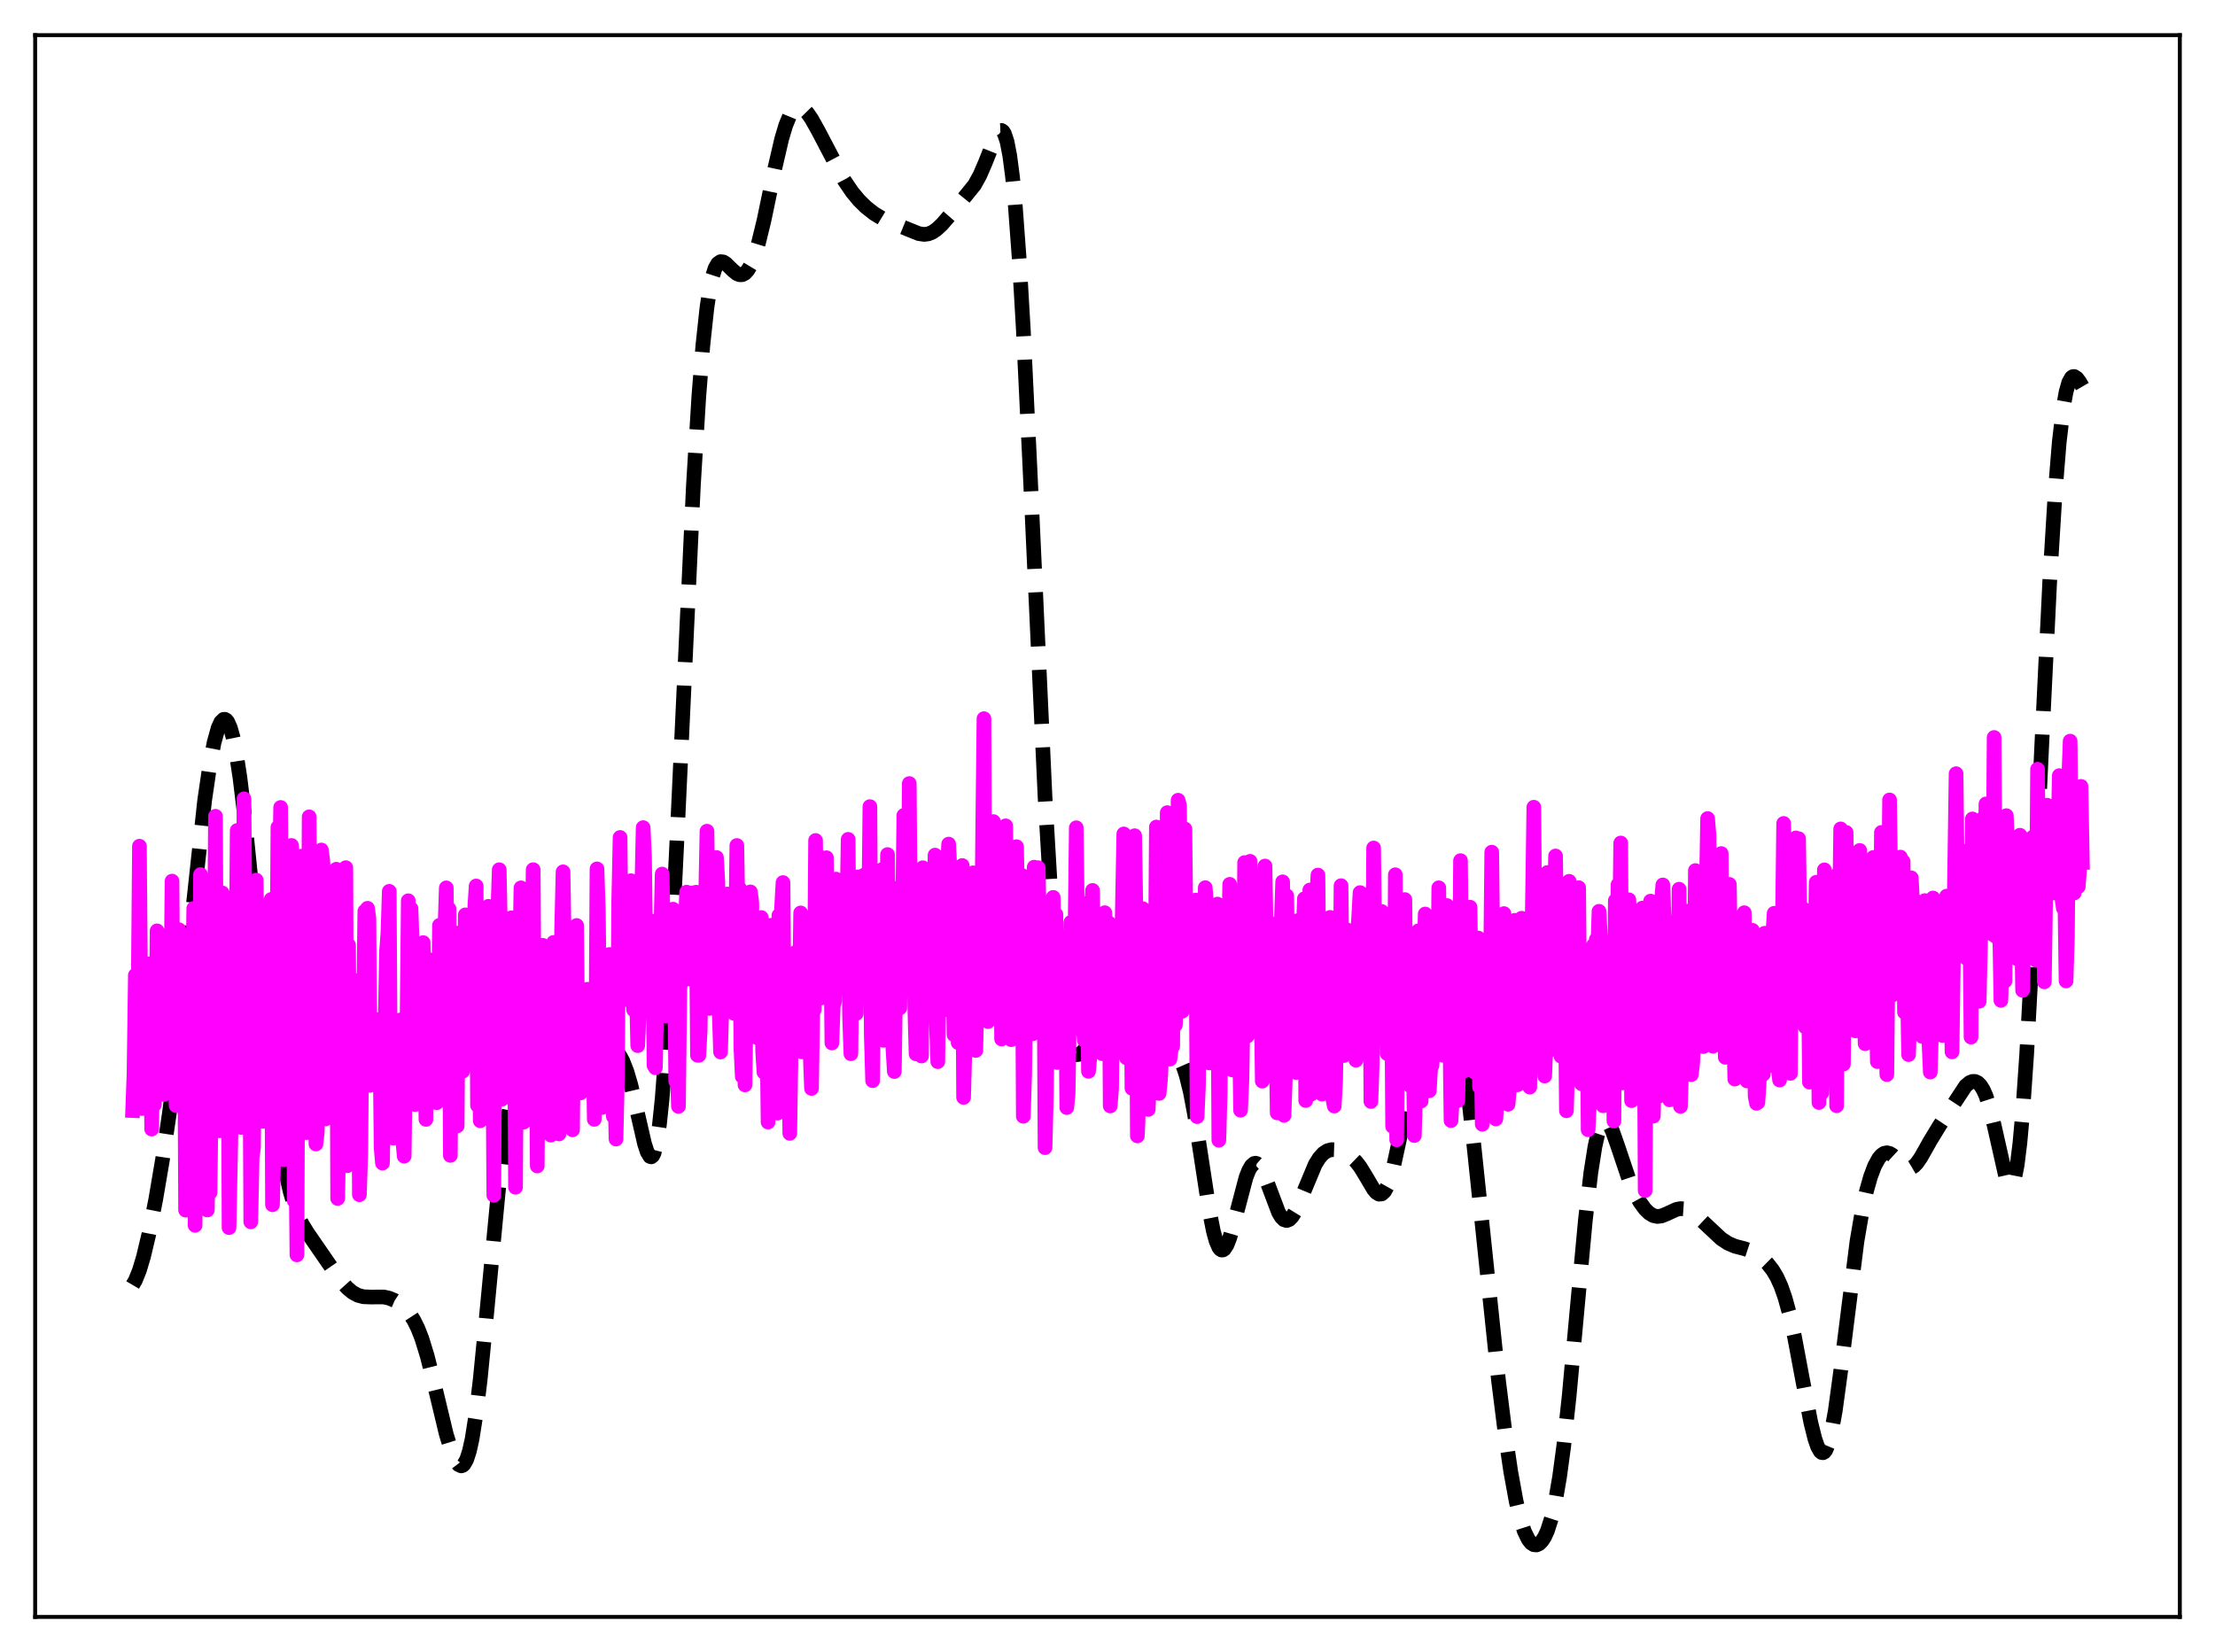 <?xml version="1.0" encoding="utf-8" standalone="no"?>
<!DOCTYPE svg PUBLIC "-//W3C//DTD SVG 1.1//EN"
  "http://www.w3.org/Graphics/SVG/1.1/DTD/svg11.dtd">
<svg xmlns:xlink="http://www.w3.org/1999/xlink" width="453.6pt" height="338.4pt" viewBox="0 0 453.6 338.4" xmlns="http://www.w3.org/2000/svg" version="1.1">
 <defs>
  <style type="text/css">*{stroke-linejoin: round; stroke-linecap: butt}</style>
 </defs>
 <g id="figure_1">
  <g id="patch_1">
   <path d="M 0 338.4 
L 453.6 338.4 
L 453.6 0 
L 0 0 
z
" style="fill: #ffffff"/>
  </g>
  <g id="axes_1">
   <g id="patch_2">
    <path d="M 7.2 331.2 
L 446.4 331.2 
L 446.4 7.2 
L 7.2 7.2 
z
" style="fill: #ffffff"/>
   </g>
   <g id="matplotlib.axis_1"/>
   <g id="matplotlib.axis_2"/>
   <g id="line2d_1">
    <path d="M 27.164 263.209 
L 27.72 262.267 
L 28.554 260.195 
L 29.388 257.399 
L 30.5 252.73 
L 31.89 245.688 
L 33.281 237.507 
L 34.671 228.146 
L 36.061 217.393 
L 37.729 202.56 
L 41.9 164.01 
L 43.012 156.41 
L 43.846 152.082 
L 44.68 149.085 
L 45.237 147.881 
L 45.793 147.347 
L 46.071 147.339 
L 46.349 147.509 
L 46.627 147.858 
L 47.183 149.106 
L 47.739 151.093 
L 48.295 153.815 
L 49.129 159.226 
L 49.963 166.073 
L 51.354 179.834 
L 54.69 214.312 
L 56.08 225.707 
L 57.193 233.171 
L 58.305 239.266 
L 59.417 244.075 
L 60.251 246.889 
L 61.085 249.099 
L 61.919 250.819 
L 63.031 252.603 
L 68.314 260.267 
L 69.983 262.562 
L 71.095 263.798 
L 72.207 264.728 
L 73.319 265.326 
L 74.431 265.616 
L 75.822 265.672 
L 78.602 265.667 
L 79.714 265.914 
L 80.826 266.387 
L 81.939 267.105 
L 83.051 268.105 
L 83.885 269.098 
L 84.719 270.38 
L 85.553 272.045 
L 86.387 274.174 
L 87.499 277.793 
L 88.89 283.356 
L 91.392 293.779 
L 92.504 297.372 
L 93.338 299.254 
L 93.894 300.004 
L 94.451 300.263 
L 94.729 300.183 
L 95.007 299.949 
L 95.563 298.974 
L 96.119 297.264 
L 96.675 294.761 
L 97.509 289.488 
L 98.343 282.518 
L 99.455 271.249 
L 102.236 242.01 
L 103.348 233.076 
L 104.182 227.899 
L 105.016 223.988 
L 105.85 221.248 
L 106.406 220.026 
L 106.963 219.265 
L 107.519 218.944 
L 108.075 219.039 
L 108.631 219.515 
L 109.187 220.318 
L 110.021 221.968 
L 111.967 226.102 
L 112.523 226.901 
L 113.08 227.402 
L 113.636 227.585 
L 114.192 227.463 
L 114.748 227.076 
L 115.582 226.129 
L 117.25 223.652 
L 119.475 220.47 
L 122.255 216.946 
L 123.367 215.802 
L 124.201 215.204 
L 124.757 214.989 
L 125.314 214.961 
L 125.87 215.153 
L 126.426 215.596 
L 126.982 216.315 
L 127.538 217.334 
L 128.372 219.46 
L 129.206 222.297 
L 130.318 226.998 
L 131.987 234.264 
L 132.543 235.967 
L 133.099 236.883 
L 133.377 236.961 
L 133.655 236.744 
L 133.933 236.2 
L 134.489 234.043 
L 135.045 230.339 
L 135.601 225.024 
L 136.435 214.089 
L 137.269 199.981 
L 138.66 171.403 
L 141.996 99.47 
L 143.108 81.192 
L 143.943 70.664 
L 144.777 62.95 
L 145.333 59.278 
L 145.889 56.657 
L 146.445 54.941 
L 147.001 53.972 
L 147.557 53.593 
L 148.113 53.651 
L 148.669 54.003 
L 150.06 55.373 
L 150.894 56.047 
L 151.45 56.276 
L 152.006 56.265 
L 152.562 55.974 
L 153.118 55.374 
L 153.674 54.447 
L 154.508 52.437 
L 155.342 49.716 
L 156.455 45.149 
L 158.679 34.484 
L 160.069 28.486 
L 160.903 25.685 
L 161.737 23.649 
L 162.294 22.738 
L 162.85 22.174 
L 163.406 21.935 
L 163.962 21.987 
L 164.518 22.293 
L 165.352 23.141 
L 166.186 24.342 
L 167.576 26.829 
L 172.859 36.906 
L 174.528 39.36 
L 175.918 41.03 
L 177.308 42.401 
L 178.976 43.721 
L 180.645 44.73 
L 182.313 45.472 
L 186.205 47.069 
L 188.152 47.854 
L 189.264 48.016 
L 190.098 47.906 
L 190.932 47.568 
L 191.766 47.008 
L 192.879 45.975 
L 194.825 43.731 
L 199.552 37.909 
L 200.664 35.904 
L 201.776 33.327 
L 204 27.736 
L 204.556 26.927 
L 204.834 26.736 
L 205.112 26.723 
L 205.391 26.916 
L 205.669 27.341 
L 206.225 28.993 
L 206.781 31.865 
L 207.337 36.106 
L 207.893 41.807 
L 208.727 53.123 
L 209.561 67.514 
L 210.951 96.58 
L 214.01 163.283 
L 215.122 182.218 
L 215.956 193.485 
L 216.79 202.179 
L 217.625 208.449 
L 218.181 211.419 
L 218.737 213.545 
L 219.293 214.946 
L 219.849 215.742 
L 220.405 216.049 
L 220.961 215.972 
L 221.517 215.605 
L 222.351 214.675 
L 223.463 213.013 
L 226.522 208.187 
L 227.356 207.268 
L 228.19 206.657 
L 229.024 206.379 
L 229.858 206.422 
L 230.693 206.748 
L 231.527 207.303 
L 232.639 208.306 
L 234.585 210.436 
L 236.81 212.803 
L 238.2 213.94 
L 240.702 215.741 
L 241.258 216.414 
L 241.814 217.343 
L 242.371 218.612 
L 242.927 220.288 
L 243.761 223.661 
L 244.595 228.067 
L 245.985 237.096 
L 247.653 248.024 
L 248.488 252.217 
L 249.044 254.225 
L 249.6 255.51 
L 249.878 255.872 
L 250.156 256.047 
L 250.434 256.039 
L 250.712 255.855 
L 251.268 254.999 
L 251.824 253.581 
L 252.658 250.687 
L 255.161 241.184 
L 255.717 239.761 
L 256.273 238.792 
L 256.829 238.316 
L 257.107 238.266 
L 257.385 238.34 
L 257.941 238.839 
L 258.497 239.756 
L 259.331 241.727 
L 261.834 248.364 
L 262.39 249.287 
L 262.946 249.845 
L 263.502 250.01 
L 264.058 249.785 
L 264.614 249.199 
L 265.17 248.299 
L 266.004 246.502 
L 269.341 238.5 
L 270.175 237.173 
L 271.009 236.251 
L 271.843 235.708 
L 272.677 235.486 
L 273.512 235.514 
L 274.624 235.82 
L 275.736 236.349 
L 276.848 237.117 
L 277.682 237.923 
L 278.516 238.988 
L 279.629 240.796 
L 281.297 243.624 
L 281.853 244.272 
L 282.409 244.611 
L 282.965 244.556 
L 283.521 244.046 
L 284.077 243.053 
L 284.633 241.579 
L 285.468 238.558 
L 286.58 233.416 
L 289.082 221.142 
L 290.194 217.035 
L 291.028 214.775 
L 291.863 213.089 
L 295.199 207.595 
L 296.033 206.507 
L 296.589 206.203 
L 296.867 206.235 
L 297.145 206.413 
L 297.701 207.266 
L 298.258 208.847 
L 298.814 211.192 
L 299.648 216.083 
L 300.482 222.385 
L 301.872 234.981 
L 306.877 282.798 
L 308.267 293.894 
L 309.379 301.451 
L 310.492 307.552 
L 311.326 311.065 
L 312.16 313.655 
L 312.994 315.365 
L 313.55 316.055 
L 314.106 316.412 
L 314.662 316.458 
L 315.218 316.203 
L 315.774 315.647 
L 316.331 314.773 
L 316.887 313.551 
L 317.721 310.969 
L 318.555 307.327 
L 319.389 302.454 
L 320.223 296.251 
L 321.335 286.007 
L 323.004 267.804 
L 324.672 249.83 
L 325.784 240.187 
L 326.618 234.883 
L 327.174 232.378 
L 327.73 230.704 
L 328.286 229.825 
L 328.564 229.663 
L 328.843 229.671 
L 329.121 229.835 
L 329.677 230.573 
L 330.233 231.752 
L 331.345 234.911 
L 333.569 241.535 
L 334.681 244.135 
L 335.794 246.173 
L 336.906 247.698 
L 337.74 248.502 
L 338.574 248.997 
L 339.408 249.177 
L 340.242 249.074 
L 341.355 248.625 
L 343.301 247.727 
L 344.135 247.564 
L 344.969 247.622 
L 345.803 247.912 
L 346.915 248.612 
L 348.306 249.834 
L 352.476 253.74 
L 353.867 254.657 
L 355.257 255.257 
L 357.203 255.764 
L 358.593 256.222 
L 359.706 256.819 
L 360.818 257.665 
L 361.93 258.767 
L 363.042 260.195 
L 363.876 261.6 
L 364.71 263.429 
L 365.544 265.809 
L 366.379 268.825 
L 367.491 273.821 
L 369.159 282.725 
L 370.827 291.375 
L 371.661 294.717 
L 372.218 296.321 
L 372.774 297.302 
L 373.052 297.529 
L 373.33 297.569 
L 373.608 297.414 
L 373.886 297.057 
L 374.442 295.732 
L 374.998 293.599 
L 375.832 289.006 
L 376.944 280.861 
L 380.281 254.262 
L 381.393 247.771 
L 382.227 243.977 
L 383.061 241.023 
L 383.895 238.816 
L 384.73 237.288 
L 385.286 236.628 
L 385.842 236.243 
L 386.398 236.123 
L 386.954 236.246 
L 387.51 236.575 
L 388.344 237.344 
L 389.734 238.738 
L 390.291 239.107 
L 390.847 239.271 
L 391.403 239.193 
L 391.959 238.863 
L 392.515 238.299 
L 393.349 237.106 
L 395.295 233.656 
L 397.242 230.462 
L 402.524 222.445 
L 403.359 221.744 
L 403.915 221.516 
L 404.471 221.516 
L 405.027 221.777 
L 405.583 222.332 
L 406.139 223.216 
L 406.695 224.464 
L 407.529 227.052 
L 408.363 230.454 
L 410.866 241.553 
L 411.422 242.713 
L 411.7 242.897 
L 411.978 242.771 
L 412.256 242.305 
L 412.534 241.472 
L 413.09 238.628 
L 413.646 234.14 
L 414.202 228 
L 415.037 215.892 
L 416.149 195.332 
L 418.095 153.189 
L 419.763 118.904 
L 420.875 100.72 
L 421.71 90.509 
L 422.544 83.402 
L 423.1 80.289 
L 423.656 78.325 
L 424.212 77.334 
L 424.49 77.143 
L 424.768 77.119 
L 425.324 77.478 
L 425.88 78.222 
L 426.436 79.185 
L 426.436 79.185 
" clip-path="url(#pd5bb24f6d2)" style="fill: none; stroke-dasharray: 11.1,4.8; stroke-dashoffset: 0; stroke: #000000; stroke-width: 3"/>
   </g>
   <g id="line2d_2">
    <path d="M 27.164 227.483 
L 27.442 219.913 
L 27.72 199.758 
L 27.998 210.012 
L 28.276 206.104 
L 28.554 173.326 
L 28.832 207.528 
L 29.11 227.064 
L 29.388 224.978 
L 29.944 201.997 
L 30.5 197.455 
L 30.778 201.562 
L 31.056 231.275 
L 31.334 212.135 
L 31.612 226.293 
L 31.89 220.105 
L 32.168 190.671 
L 32.446 208.18 
L 32.725 203.588 
L 33.003 192.983 
L 33.281 224.106 
L 33.559 224.194 
L 33.837 223.252 
L 34.115 223.547 
L 34.393 214.344 
L 34.949 209.483 
L 35.227 180.482 
L 35.505 221.631 
L 35.783 208.379 
L 36.061 226.46 
L 36.339 218.83 
L 36.617 190.425 
L 36.895 203.261 
L 37.173 197.661 
L 37.451 196.869 
L 37.729 195.535 
L 38.007 247.873 
L 38.563 216.699 
L 38.842 212.844 
L 39.12 214.3 
L 39.398 209.101 
L 39.676 186.089 
L 39.954 250.987 
L 40.232 210.232 
L 40.51 218.338 
L 40.788 222.799 
L 41.066 179.139 
L 41.344 202.912 
L 41.622 200.555 
L 42.178 193.53 
L 42.456 247.843 
L 42.734 232.217 
L 43.012 244.274 
L 43.568 198.391 
L 43.846 206.748 
L 44.124 167.202 
L 44.402 216.173 
L 44.959 231.622 
L 45.237 227.798 
L 45.515 182.914 
L 45.793 200.666 
L 46.071 200.541 
L 46.349 194.994 
L 46.627 184.621 
L 46.905 251.464 
L 47.739 210.155 
L 48.017 207.67 
L 48.295 207.528 
L 48.573 170.109 
L 48.851 227.29 
L 49.129 197.326 
L 49.407 230.942 
L 49.685 225.097 
L 49.963 163.623 
L 50.241 197.539 
L 50.519 198.421 
L 50.797 196.579 
L 51.076 196.843 
L 51.354 250.273 
L 51.632 237.153 
L 51.91 235.045 
L 52.466 180.275 
L 52.744 206.636 
L 53.022 187.008 
L 53.3 185.633 
L 53.578 216.023 
L 53.856 229.694 
L 54.134 219.935 
L 54.412 193.179 
L 54.69 203.062 
L 54.968 201.23 
L 55.246 197.385 
L 55.524 184.237 
L 55.802 246.776 
L 56.08 236.137 
L 56.358 216.661 
L 56.636 211.147 
L 56.914 169.456 
L 57.193 182.174 
L 57.471 165.393 
L 58.027 237.55 
L 58.305 210.52 
L 58.583 212.808 
L 58.861 181.228 
L 59.139 198.659 
L 59.417 193.96 
L 59.695 173.174 
L 59.973 181.368 
L 60.251 245.949 
L 60.529 231.864 
L 60.807 257.041 
L 61.085 193.196 
L 61.363 186.019 
L 61.641 175.378 
L 61.919 178.248 
L 62.197 223.992 
L 62.475 221.392 
L 62.753 232.003 
L 63.031 222.668 
L 63.309 167.315 
L 63.588 211.012 
L 63.866 203.222 
L 64.144 179.579 
L 64.422 216.508 
L 64.7 234.33 
L 64.978 231.806 
L 65.256 208.157 
L 65.534 215.17 
L 65.812 174.109 
L 66.09 176.274 
L 66.368 180.737 
L 66.646 229.205 
L 66.924 196.412 
L 67.202 227.918 
L 67.48 217.971 
L 67.758 189.612 
L 68.036 209.936 
L 68.314 205.684 
L 68.592 182.557 
L 68.87 178.048 
L 69.148 245.485 
L 69.705 218.338 
L 70.261 181.22 
L 70.539 205.116 
L 70.817 177.723 
L 71.095 238.786 
L 71.373 193.593 
L 71.651 226.911 
L 72.207 208.892 
L 72.485 209.349 
L 72.763 211.069 
L 73.041 208.793 
L 73.319 200.833 
L 73.597 244.716 
L 73.875 236.443 
L 74.153 207.11 
L 74.431 209.14 
L 74.709 186.652 
L 74.987 208.874 
L 75.265 186.047 
L 75.543 188.155 
L 75.822 222.3 
L 76.1 220.872 
L 76.378 212.873 
L 76.656 209.325 
L 76.934 210.874 
L 77.212 210.514 
L 77.49 208.851 
L 77.768 209.132 
L 78.046 235.142 
L 78.324 238.244 
L 78.88 209.909 
L 79.158 194.869 
L 79.436 191.19 
L 79.714 182.577 
L 79.992 230.553 
L 80.27 220.431 
L 80.548 233.128 
L 81.104 216.352 
L 81.382 216.004 
L 81.66 215.142 
L 81.939 208.934 
L 82.217 210.751 
L 82.495 233.68 
L 82.773 236.814 
L 83.051 215.655 
L 83.329 212.568 
L 83.607 184.503 
L 83.885 197.318 
L 84.163 186.114 
L 84.719 201.588 
L 84.997 226.24 
L 85.275 224.352 
L 85.553 206.306 
L 85.831 213.845 
L 86.109 215.462 
L 86.387 206.664 
L 86.665 193.083 
L 86.943 203.306 
L 87.221 229.284 
L 87.499 201.459 
L 87.777 196.535 
L 88.334 207.366 
L 88.612 200.714 
L 89.168 208.672 
L 89.446 225.865 
L 89.724 215.458 
L 90.002 189.543 
L 90.28 219.389 
L 90.558 212.515 
L 90.836 208.796 
L 91.114 190.298 
L 91.392 181.863 
L 91.67 215.822 
L 91.948 186.168 
L 92.226 236.662 
L 92.504 199.513 
L 92.782 200.674 
L 93.06 191.023 
L 93.338 200.585 
L 93.616 230.627 
L 93.894 194.15 
L 94.172 195.443 
L 94.451 201.348 
L 94.729 219.449 
L 95.007 216.629 
L 95.285 187.397 
L 95.563 204.581 
L 95.841 187.722 
L 96.119 194.699 
L 96.397 211.956 
L 96.675 201.826 
L 96.953 214.419 
L 97.231 185.724 
L 97.509 181.479 
L 97.787 226.42 
L 98.065 199.745 
L 98.343 229.572 
L 98.621 217.845 
L 98.899 212.427 
L 99.177 216.541 
L 99.455 214.873 
L 100.011 185.647 
L 100.289 198.677 
L 100.568 229.244 
L 100.846 203.569 
L 101.124 244.83 
L 101.402 199.748 
L 101.68 194.432 
L 102.236 178.15 
L 102.514 192.015 
L 102.792 225.144 
L 103.07 215.98 
L 103.348 201.63 
L 103.626 220.661 
L 103.904 211.403 
L 104.182 194.244 
L 104.46 199.182 
L 104.738 187.998 
L 105.016 220.068 
L 105.294 196.001 
L 105.572 243.192 
L 105.85 199.194 
L 106.128 200.526 
L 106.406 197.782 
L 106.685 181.862 
L 107.241 229.851 
L 107.519 215.888 
L 107.797 211.284 
L 108.075 214.704 
L 108.353 228.309 
L 108.631 196.294 
L 108.909 193.95 
L 109.187 178.138 
L 109.465 218.531 
L 109.743 205.117 
L 110.021 238.827 
L 110.299 199.047 
L 110.577 208.597 
L 111.133 193.631 
L 111.411 220.314 
L 111.689 215.081 
L 112.245 222.075 
L 112.523 210.625 
L 112.802 232.509 
L 113.08 201.868 
L 113.358 193.043 
L 113.636 193.672 
L 113.914 213.144 
L 114.192 202.07 
L 114.47 232.274 
L 115.026 189.749 
L 115.304 178.584 
L 116.138 229.092 
L 116.694 214.601 
L 116.972 211.004 
L 117.25 231.42 
L 117.528 200.95 
L 117.806 207.36 
L 118.084 189.566 
L 118.362 218.295 
L 118.64 207.247 
L 118.919 223.854 
L 119.197 211.133 
L 119.475 208.22 
L 119.753 207.598 
L 120.031 207.281 
L 120.309 202.636 
L 120.587 219.665 
L 121.143 210.948 
L 121.421 212.439 
L 121.699 229.281 
L 121.977 221.647 
L 122.255 177.974 
L 122.533 186.503 
L 122.811 211.497 
L 123.089 206.921 
L 123.367 226.836 
L 123.645 210.778 
L 123.923 210.321 
L 124.201 213.187 
L 124.479 201.875 
L 124.757 195.511 
L 125.036 213.487 
L 125.314 213.706 
L 125.592 228.662 
L 125.87 220.97 
L 126.148 233.317 
L 126.426 221.128 
L 126.704 184.385 
L 126.982 171.535 
L 127.26 196.856 
L 127.538 203.897 
L 127.816 202.567 
L 128.094 200.395 
L 128.372 185.153 
L 128.65 204.818 
L 128.928 182.672 
L 129.206 180.398 
L 129.762 206.856 
L 130.04 203.891 
L 130.318 202.253 
L 130.596 214.177 
L 130.874 207.64 
L 131.152 185.757 
L 131.431 182.083 
L 131.709 169.525 
L 131.987 175.508 
L 132.265 196.67 
L 132.543 198.493 
L 132.821 198.163 
L 133.099 192.605 
L 133.377 189.829 
L 133.655 188.705 
L 133.933 218.219 
L 134.211 218.706 
L 134.489 206.645 
L 134.767 207.005 
L 135.045 196.708 
L 135.323 190.872 
L 135.601 179.039 
L 135.879 193.906 
L 136.435 208.129 
L 136.713 198.169 
L 136.991 196.118 
L 137.269 195.413 
L 137.548 195.529 
L 137.826 186.228 
L 138.104 192.675 
L 138.382 221.478 
L 138.66 218.318 
L 138.938 226.625 
L 139.216 202.43 
L 139.494 200.692 
L 139.772 190.316 
L 140.05 193.884 
L 140.328 190.048 
L 140.606 182.741 
L 140.884 195.489 
L 141.162 200.527 
L 141.44 187.212 
L 141.718 182.892 
L 141.996 194.468 
L 142.274 192.636 
L 142.552 182.748 
L 142.83 216.144 
L 143.108 216.158 
L 143.386 211.058 
L 143.665 190.085 
L 143.943 196.384 
L 144.221 188.679 
L 144.499 184.102 
L 144.777 170.257 
L 145.333 206.562 
L 145.611 200.366 
L 145.889 197.08 
L 146.167 186.62 
L 146.445 192.333 
L 146.723 175.645 
L 147.001 180.61 
L 147.279 207.102 
L 147.557 215.486 
L 148.113 196.294 
L 148.391 204.665 
L 148.669 200.112 
L 148.947 183.127 
L 149.225 194.923 
L 149.503 187.369 
L 149.782 195.707 
L 150.06 200.359 
L 150.338 207.579 
L 150.616 194.234 
L 150.894 173.185 
L 151.172 189.829 
L 151.45 181.983 
L 151.728 214.733 
L 152.006 220.503 
L 152.284 193.94 
L 152.562 222.22 
L 152.84 202.904 
L 153.118 202.892 
L 153.396 202.6 
L 153.674 182.689 
L 153.952 184.874 
L 154.23 211.646 
L 154.508 206.672 
L 154.786 210.529 
L 155.064 212.558 
L 155.899 187.948 
L 156.177 215.335 
L 156.455 219.652 
L 156.733 215.934 
L 157.011 207.51 
L 157.289 229.842 
L 157.567 220.525 
L 157.845 189.532 
L 158.123 210.702 
L 158.401 197.434 
L 158.679 195.703 
L 158.957 196.231 
L 159.235 228.004 
L 159.513 187.494 
L 159.791 207.307 
L 160.069 185.588 
L 160.347 180.781 
L 160.625 213.21 
L 160.903 218.48 
L 161.181 205.018 
L 161.459 206.261 
L 161.737 232.148 
L 162.015 214.094 
L 162.294 204.546 
L 162.572 213.792 
L 162.85 195.127 
L 163.128 199.058 
L 163.406 198.922 
L 163.684 206.594 
L 163.962 186.999 
L 164.24 215.454 
L 164.518 198.317 
L 164.796 206.551 
L 165.352 198.867 
L 165.63 190.581 
L 165.908 215.834 
L 166.186 222.953 
L 166.464 205.638 
L 166.742 206.825 
L 167.02 172.16 
L 167.298 200.058 
L 167.576 175.286 
L 167.854 185.374 
L 168.132 204.413 
L 168.411 179.018 
L 168.689 196.523 
L 168.967 189.679 
L 169.245 175.692 
L 169.523 198.947 
L 169.801 204.159 
L 170.079 188.193 
L 170.357 213.629 
L 170.635 206.068 
L 170.913 205.071 
L 171.191 180.07 
L 171.469 189.828 
L 172.025 191.196 
L 172.303 194.519 
L 172.859 185.152 
L 173.137 202.418 
L 173.693 171.925 
L 173.971 207.856 
L 174.249 215.838 
L 174.528 193.123 
L 174.806 195.764 
L 175.362 207.59 
L 175.64 179.61 
L 175.918 196.265 
L 176.474 183.274 
L 176.752 179.368 
L 177.03 193.283 
L 177.308 179.03 
L 177.586 202.542 
L 177.864 190.415 
L 178.142 165.221 
L 178.42 211.823 
L 178.698 221.352 
L 178.976 195.894 
L 179.254 194.152 
L 179.532 196.545 
L 179.81 209.85 
L 180.088 190.104 
L 180.366 195.622 
L 180.645 178.103 
L 180.923 213.089 
L 181.201 203.792 
L 181.479 199.223 
L 181.757 175.041 
L 182.035 199.787 
L 182.313 201.553 
L 182.591 187.854 
L 182.869 215.001 
L 183.147 219.489 
L 183.703 181.938 
L 183.981 197.522 
L 184.259 206.469 
L 184.537 188.483 
L 184.815 190.374 
L 185.093 167.024 
L 185.371 185.714 
L 185.927 197.134 
L 186.205 160.498 
L 186.483 194.787 
L 186.762 193.55 
L 187.04 181.037 
L 187.318 205.807 
L 187.596 215.868 
L 187.874 196.493 
L 188.152 192.501 
L 188.43 201.974 
L 188.708 216.308 
L 188.986 177.741 
L 189.264 197.094 
L 189.542 184.841 
L 189.82 199.468 
L 190.098 198.272 
L 190.376 185.501 
L 190.654 181.505 
L 190.932 206.09 
L 191.488 175.154 
L 191.766 209.86 
L 192.044 217.463 
L 192.322 198.825 
L 192.6 196.262 
L 192.879 206.017 
L 193.157 206.931 
L 193.435 196.957 
L 193.713 196.173 
L 193.991 177.839 
L 194.269 172.898 
L 194.825 183.725 
L 195.381 211.97 
L 195.659 203.654 
L 195.937 178.486 
L 196.215 213.564 
L 196.493 208.45 
L 196.771 177.737 
L 197.049 177.284 
L 197.327 224.783 
L 197.605 214.612 
L 197.883 209.345 
L 198.161 185.798 
L 198.439 185.154 
L 198.717 207.903 
L 199.274 178.785 
L 199.552 206.854 
L 199.83 215.168 
L 200.386 189.985 
L 200.664 198.786 
L 200.942 197.363 
L 201.498 147.206 
L 201.776 206.901 
L 202.054 206.019 
L 202.332 209.24 
L 202.61 184.604 
L 203.166 198.843 
L 203.444 168.284 
L 204 196.121 
L 204.278 204.697 
L 204.556 203.772 
L 204.834 183.608 
L 205.112 212.825 
L 205.391 201.682 
L 205.669 171.822 
L 205.947 169.159 
L 206.225 195.811 
L 206.503 209.279 
L 206.781 190.139 
L 207.059 212.95 
L 207.337 183.375 
L 207.615 180.516 
L 207.893 194.584 
L 208.171 173.432 
L 208.449 186.932 
L 208.727 190.904 
L 209.283 179.315 
L 209.561 228.654 
L 209.839 220.004 
L 210.117 197.748 
L 210.673 199.163 
L 210.951 207.928 
L 211.229 183.803 
L 211.508 211.743 
L 211.786 177.623 
L 212.064 188.197 
L 212.342 186.341 
L 212.62 177.739 
L 212.898 194.614 
L 213.176 199.409 
L 213.454 195.786 
L 213.732 186.472 
L 214.01 235.079 
L 214.288 224.086 
L 214.566 196.638 
L 214.844 209.068 
L 215.122 198.177 
L 215.4 207.369 
L 215.678 183.814 
L 215.956 195.187 
L 216.234 187.302 
L 216.512 217.631 
L 216.79 216.577 
L 217.068 199.384 
L 217.346 199.808 
L 217.625 209.618 
L 217.903 207.242 
L 218.181 193.44 
L 218.459 226.863 
L 218.737 223.997 
L 219.293 188.933 
L 219.571 204.412 
L 219.849 209.527 
L 220.127 193.422 
L 220.405 169.555 
L 220.683 192.134 
L 220.961 184.543 
L 221.239 206.326 
L 221.517 186.605 
L 221.795 210.672 
L 222.073 213.095 
L 222.351 207.917 
L 222.629 197.261 
L 222.907 219.443 
L 223.185 216.562 
L 223.463 187.377 
L 223.742 182.388 
L 224.02 206.148 
L 224.298 210.152 
L 224.576 198.641 
L 224.854 213.646 
L 225.132 189.65 
L 225.41 206.222 
L 225.688 215.824 
L 225.966 191.238 
L 226.244 186.954 
L 226.522 198.199 
L 227.078 189.038 
L 227.356 226.537 
L 227.634 222.961 
L 227.912 199.843 
L 228.19 193.198 
L 228.468 209.11 
L 228.746 212.805 
L 229.024 193.445 
L 229.302 213.596 
L 229.858 185.595 
L 230.137 170.817 
L 230.415 174.016 
L 230.693 216.682 
L 231.527 187.812 
L 231.805 222.919 
L 232.083 215.629 
L 232.361 171.183 
L 232.639 188.097 
L 232.917 232.666 
L 233.473 219.442 
L 233.751 190.729 
L 234.029 186.135 
L 234.307 205.786 
L 234.585 209.175 
L 234.863 198.972 
L 235.141 227.25 
L 235.419 220.668 
L 235.697 217.517 
L 235.975 186.941 
L 236.532 206.95 
L 236.81 169.405 
L 237.088 183.027 
L 237.366 223.97 
L 237.644 221.226 
L 237.922 215.715 
L 238.2 207.343 
L 238.478 187.427 
L 238.756 211.864 
L 239.034 166.453 
L 239.312 176.62 
L 239.59 216.942 
L 239.868 214.611 
L 240.146 214.339 
L 240.424 178.788 
L 240.702 209.947 
L 240.98 201.757 
L 241.258 163.911 
L 241.536 164.945 
L 242.092 207.144 
L 242.371 182.635 
L 242.649 169.802 
L 242.927 196.197 
L 243.205 188.841 
L 243.483 203.844 
L 243.761 193.306 
L 244.039 195.013 
L 244.317 185.15 
L 244.595 197.498 
L 244.873 184.36 
L 245.151 228.721 
L 245.429 222.4 
L 245.707 198.733 
L 245.985 186.958 
L 246.263 189.477 
L 246.541 207.241 
L 246.819 181.824 
L 247.097 185.476 
L 247.653 217.729 
L 247.931 187.536 
L 248.488 208.298 
L 248.766 207.468 
L 249.044 204.863 
L 249.322 185.19 
L 249.6 233.555 
L 249.878 223.883 
L 250.156 186.047 
L 250.434 201.216 
L 250.712 200.517 
L 250.99 213.609 
L 251.268 197.925 
L 251.546 199.594 
L 251.824 181.141 
L 252.102 211.603 
L 252.38 219.166 
L 252.658 185.822 
L 253.214 214.592 
L 253.492 212.625 
L 253.77 205.8 
L 254.048 227.408 
L 254.326 221.287 
L 254.605 205.293 
L 254.883 176.679 
L 255.161 199.958 
L 255.439 212.209 
L 255.995 176.432 
L 256.273 185.753 
L 256.551 211.318 
L 256.829 188.014 
L 257.107 203.748 
L 257.385 196.699 
L 257.663 207.134 
L 257.941 210.022 
L 258.219 201.983 
L 258.497 221.448 
L 258.775 211.143 
L 259.053 177.392 
L 259.331 192.589 
L 259.609 188.645 
L 259.887 211.965 
L 260.165 193.218 
L 260.443 209.632 
L 260.721 197.945 
L 261 192.799 
L 261.556 227.961 
L 261.834 202.343 
L 262.112 206.769 
L 262.39 189.107 
L 262.668 180.629 
L 262.946 228.452 
L 263.224 220.445 
L 263.502 183.494 
L 263.78 203.97 
L 264.058 193.269 
L 264.336 216.106 
L 264.614 197.127 
L 264.892 207.704 
L 265.17 205.88 
L 265.448 219.682 
L 265.726 188.586 
L 266.282 210.596 
L 267.117 184.094 
L 267.395 225.429 
L 267.673 212.234 
L 267.951 217.042 
L 268.229 182.305 
L 268.507 224.124 
L 268.785 221.501 
L 269.063 202.927 
L 269.341 202.581 
L 269.619 184.21 
L 269.897 179.243 
L 270.175 205.459 
L 270.453 201.486 
L 270.731 224.106 
L 271.009 221.522 
L 271.287 211.108 
L 271.565 193.886 
L 271.843 218.431 
L 272.121 213.766 
L 272.399 187.915 
L 272.677 200.809 
L 272.955 225.103 
L 273.234 226.556 
L 273.512 221.409 
L 274.068 190.333 
L 274.346 212.549 
L 274.624 181.417 
L 274.902 206.278 
L 275.18 216.214 
L 275.458 213.913 
L 275.736 210.565 
L 276.014 190.528 
L 276.292 209.504 
L 276.57 200.057 
L 276.848 199.337 
L 277.126 213.036 
L 277.404 196.381 
L 277.682 217.168 
L 277.96 192.997 
L 278.516 182.835 
L 278.794 213.183 
L 279.072 204.575 
L 279.351 190.183 
L 279.629 197.307 
L 279.907 192.901 
L 280.185 208.253 
L 280.463 183.009 
L 280.741 225.62 
L 281.019 217.676 
L 281.297 173.702 
L 281.575 195.746 
L 281.853 195.458 
L 282.131 212.424 
L 282.409 189.827 
L 282.687 190.72 
L 282.965 186.71 
L 283.243 193.882 
L 283.521 212.762 
L 283.799 201.377 
L 284.077 215.808 
L 284.355 215.166 
L 284.911 191.952 
L 285.189 230.727 
L 285.468 220.725 
L 285.746 179.179 
L 286.024 233.475 
L 286.302 198.021 
L 286.58 220.778 
L 286.858 205.11 
L 287.692 184.262 
L 287.97 212.564 
L 288.248 221.362 
L 288.526 221.265 
L 288.804 222.415 
L 289.082 217.989 
L 289.36 209.483 
L 289.638 232.593 
L 289.916 223.223 
L 290.472 190.653 
L 290.75 197.9 
L 291.028 225.539 
L 291.306 205.311 
L 291.585 198.037 
L 291.863 187.219 
L 292.141 210.525 
L 292.419 194.044 
L 292.697 223.43 
L 292.975 218.711 
L 293.253 218.232 
L 293.531 210.789 
L 293.809 193.763 
L 294.087 215.445 
L 294.365 209.362 
L 294.643 181.848 
L 294.921 206.271 
L 295.199 194.203 
L 295.477 216.149 
L 295.755 200.336 
L 296.033 211.049 
L 296.311 185.482 
L 296.589 208.353 
L 296.867 207.621 
L 297.145 229.531 
L 297.701 219.878 
L 297.98 188.81 
L 298.258 187.313 
L 298.536 225.451 
L 298.814 213.333 
L 299.092 176.291 
L 299.37 203.123 
L 299.648 198.011 
L 299.926 219.335 
L 300.204 208.93 
L 300.482 211.927 
L 301.038 185.823 
L 301.316 205.182 
L 301.594 203.877 
L 301.872 219.557 
L 302.15 214.293 
L 302.706 192.135 
L 302.984 222.66 
L 303.262 210.713 
L 303.54 230.286 
L 303.818 193.23 
L 304.097 226.826 
L 304.375 221.292 
L 304.653 205.301 
L 304.931 216.778 
L 305.209 201.424 
L 305.487 174.55 
L 306.043 223.375 
L 306.321 229.192 
L 306.599 225.159 
L 306.877 218.301 
L 307.155 197.808 
L 307.433 220.957 
L 307.711 213.739 
L 307.989 187.133 
L 308.267 200.313 
L 308.545 223.161 
L 308.823 226.197 
L 309.101 223.115 
L 309.657 201.217 
L 309.935 192.8 
L 310.214 188.506 
L 310.77 222.2 
L 311.326 211.342 
L 311.604 188.084 
L 311.882 209.603 
L 312.16 203.457 
L 312.438 217.835 
L 312.716 213.879 
L 312.994 207.128 
L 313.272 222.671 
L 314.106 165.347 
L 314.384 198.753 
L 314.662 199.803 
L 314.94 194.237 
L 315.218 206.252 
L 315.496 205.256 
L 315.774 198.948 
L 316.052 202.255 
L 316.331 220.402 
L 316.609 213.766 
L 316.887 178.717 
L 317.165 193.773 
L 317.443 188.044 
L 317.721 214.977 
L 317.999 201.175 
L 318.277 194.956 
L 318.555 175.336 
L 319.111 213.855 
L 319.389 194.258 
L 319.667 216.344 
L 319.945 212.217 
L 320.501 197.436 
L 320.779 227.524 
L 321.057 218.6 
L 321.335 180.52 
L 321.613 220.169 
L 321.891 197.818 
L 322.169 217.281 
L 322.448 193.005 
L 323.004 199.361 
L 323.282 181.824 
L 323.56 212.688 
L 323.838 221.967 
L 324.116 220.293 
L 324.394 217.21 
L 324.95 200.777 
L 325.228 231.409 
L 325.506 225.447 
L 325.784 201.185 
L 326.062 214.829 
L 326.34 193.615 
L 326.618 214.302 
L 326.896 192.432 
L 327.174 195.043 
L 327.452 186.664 
L 327.73 191.578 
L 328.008 216.977 
L 328.286 226.499 
L 328.564 218.517 
L 328.843 217.741 
L 329.121 213.784 
L 329.399 192.942 
L 329.955 207.111 
L 330.233 195.726 
L 330.511 229.628 
L 330.789 184.485 
L 331.067 212.066 
L 331.345 181.213 
L 331.623 193.281 
L 331.901 172.674 
L 332.179 221.808 
L 332.457 213.64 
L 332.735 188.676 
L 333.013 200.428 
L 333.291 203.937 
L 333.569 184.308 
L 333.847 190.978 
L 334.125 225.45 
L 334.403 214.449 
L 334.681 190.11 
L 334.96 223.591 
L 335.238 206.408 
L 335.516 208.64 
L 335.794 206.311 
L 336.072 198.954 
L 336.35 185.994 
L 336.628 190.193 
L 336.906 243.87 
L 337.184 191.102 
L 337.462 221.078 
L 337.74 212.191 
L 338.018 184.577 
L 338.296 191.461 
L 338.574 228.625 
L 338.852 216.792 
L 339.13 195.241 
L 339.408 219.48 
L 339.686 224.537 
L 339.964 215.534 
L 340.242 184.821 
L 340.52 181.263 
L 340.798 188.835 
L 341.077 188.437 
L 341.355 197.831 
L 341.633 193.639 
L 341.911 225.284 
L 342.189 221.677 
L 342.467 214.152 
L 342.745 193.332 
L 343.023 213.319 
L 343.301 212.836 
L 343.579 201.402 
L 343.857 182.136 
L 344.135 226.618 
L 344.413 216.657 
L 344.691 200.69 
L 344.969 200.042 
L 345.247 189.017 
L 345.525 186.64 
L 345.803 201.762 
L 346.081 199.944 
L 346.359 220.116 
L 346.637 217.736 
L 346.915 211.792 
L 347.194 178.32 
L 347.472 188.899 
L 347.75 194.664 
L 348.028 183.176 
L 348.306 188.977 
L 348.862 214.368 
L 349.14 192.991 
L 349.418 182.839 
L 349.696 167.669 
L 349.974 171.054 
L 350.252 198.79 
L 350.808 214.299 
L 351.086 208.822 
L 351.364 189.664 
L 351.642 192.41 
L 351.92 207.091 
L 352.198 209.142 
L 352.476 174.835 
L 352.754 212.032 
L 353.032 194.259 
L 353.311 216.566 
L 353.589 196 
L 353.867 210.633 
L 354.145 181.154 
L 354.701 212.206 
L 354.979 206.721 
L 355.257 221.031 
L 355.535 220.368 
L 355.813 198.447 
L 356.091 197.371 
L 356.369 214.133 
L 356.647 213.194 
L 356.925 202.475 
L 357.203 186.955 
L 357.759 221.413 
L 358.037 193.686 
L 358.315 191.546 
L 358.593 197.702 
L 358.871 190.56 
L 359.149 203.562 
L 359.428 224.542 
L 359.706 226 
L 359.984 225.83 
L 360.262 221.698 
L 360.54 200.481 
L 360.818 213.655 
L 361.096 220.025 
L 361.374 191.162 
L 361.652 210.214 
L 361.93 204.913 
L 362.208 218.299 
L 362.486 196.46 
L 362.764 195.707 
L 363.32 187.071 
L 363.598 189.854 
L 363.876 214.013 
L 364.154 218.947 
L 364.432 221.23 
L 364.71 214.278 
L 365.266 168.663 
L 365.823 202.069 
L 366.101 209.706 
L 366.379 197.975 
L 366.657 219.856 
L 366.935 185.742 
L 367.213 201.954 
L 367.491 174.412 
L 367.769 171.634 
L 368.047 203.139 
L 368.325 171.782 
L 368.881 209.344 
L 369.159 186.058 
L 369.437 189.756 
L 369.715 210.36 
L 369.993 204.644 
L 370.271 191.521 
L 370.549 221.659 
L 371.105 189.965 
L 371.383 199.783 
L 371.661 196.192 
L 371.94 180.715 
L 372.496 225.826 
L 372.774 204.849 
L 373.052 223.898 
L 373.33 205.453 
L 373.608 178.176 
L 373.886 190.153 
L 374.164 207.346 
L 374.442 196.861 
L 374.72 191.482 
L 374.998 212.121 
L 375.276 203.414 
L 375.554 207.809 
L 375.832 194.571 
L 376.11 226.493 
L 376.388 179.031 
L 376.666 190.758 
L 376.944 169.787 
L 377.222 183.561 
L 377.5 217.96 
L 378.057 170.505 
L 378.335 190.747 
L 378.613 202.826 
L 378.891 199.729 
L 379.169 198.332 
L 379.447 193.196 
L 379.725 205.455 
L 380.003 211.161 
L 380.281 182.657 
L 380.559 199.647 
L 380.837 174.198 
L 381.115 187.532 
L 381.393 207.229 
L 381.671 198.233 
L 381.949 213.786 
L 382.227 212.104 
L 382.505 187.734 
L 382.783 185.001 
L 383.061 198.022 
L 383.339 197.441 
L 383.617 175.632 
L 383.895 200.55 
L 384.174 202.534 
L 384.452 217.449 
L 384.73 185.766 
L 385.008 203.69 
L 385.286 170.511 
L 385.564 179.082 
L 386.398 220.106 
L 386.954 163.858 
L 387.51 203.832 
L 387.788 199.141 
L 388.066 184.518 
L 388.344 202.774 
L 388.622 193.603 
L 388.9 203.331 
L 389.178 175.568 
L 389.456 182.473 
L 389.734 176.463 
L 390.012 207.344 
L 390.291 205.635 
L 390.569 198.8 
L 390.847 216.018 
L 391.125 207.091 
L 391.403 179.814 
L 391.681 184.96 
L 391.959 206.133 
L 392.237 200.956 
L 392.515 184.685 
L 392.793 202.106 
L 393.071 200.5 
L 393.349 202.264 
L 393.627 212.291 
L 393.905 201.183 
L 394.183 184.473 
L 394.461 196.627 
L 394.739 197.869 
L 395.017 213.322 
L 395.295 219.596 
L 395.573 210.282 
L 395.851 183.941 
L 396.407 208.192 
L 396.686 209.084 
L 396.964 190.477 
L 397.242 194.759 
L 397.52 187.892 
L 397.798 212.106 
L 398.076 196.386 
L 398.354 193.095 
L 398.632 183.561 
L 398.91 185.678 
L 399.188 211.935 
L 399.466 197.785 
L 399.744 215.456 
L 400.578 158.479 
L 400.856 183.958 
L 401.134 186.953 
L 401.412 174.069 
L 401.968 183.857 
L 402.246 188.322 
L 402.524 196.121 
L 402.803 196.326 
L 403.081 178.471 
L 403.359 184.548 
L 403.637 212.435 
L 403.915 167.746 
L 404.193 169.855 
L 404.471 202.418 
L 404.749 177.354 
L 405.027 185.588 
L 405.305 205.092 
L 405.583 192.898 
L 405.861 167.787 
L 406.139 182.247 
L 406.417 187.815 
L 406.695 164.665 
L 406.973 179.654 
L 407.251 172.024 
L 407.529 178.464 
L 407.807 181.866 
L 408.085 191.415 
L 408.363 151.056 
L 408.641 191.774 
L 408.92 178.28 
L 409.198 178.417 
L 409.476 188.703 
L 409.754 204.907 
L 410.31 184.643 
L 410.588 200.956 
L 410.866 167.077 
L 411.144 173.257 
L 411.422 190.408 
L 411.7 193.603 
L 411.978 178.781 
L 412.256 184.844 
L 412.534 179.221 
L 412.812 176.875 
L 413.09 196.4 
L 413.368 178.782 
L 413.646 171.077 
L 414.202 202.862 
L 414.48 191.038 
L 414.758 173.291 
L 415.037 175.268 
L 415.315 171.951 
L 415.593 177.664 
L 415.871 177.086 
L 416.149 175.698 
L 416.427 171.376 
L 416.705 175.561 
L 416.983 196.715 
L 417.261 157.563 
L 417.539 189.637 
L 418.095 165.327 
L 418.373 172.885 
L 418.651 201.117 
L 419.207 164.92 
L 419.485 174.226 
L 419.763 165.543 
L 420.319 182.917 
L 420.597 179.154 
L 420.875 172.365 
L 421.154 169.871 
L 421.432 173.113 
L 421.71 158.876 
L 421.988 161.413 
L 422.266 184.159 
L 422.544 186.056 
L 422.822 181.886 
L 423.1 200.926 
L 423.378 191.847 
L 423.656 159.211 
L 423.934 151.808 
L 424.212 179.216 
L 424.49 164.469 
L 424.768 182.906 
L 425.046 169.498 
L 425.324 164.733 
L 425.602 181.616 
L 425.88 177.771 
L 426.158 161.081 
L 426.436 176.661 
L 426.436 176.661 
" clip-path="url(#pd5bb24f6d2)" style="fill: none; stroke: #ff00ff; stroke-width: 3; stroke-linecap: square"/>
   </g>
   <g id="patch_3">
    <path d="M 7.2 331.2 
L 7.2 7.2 
" style="fill: none; stroke: #000000; stroke-width: 0.8; stroke-linejoin: miter; stroke-linecap: square"/>
   </g>
   <g id="patch_4">
    <path d="M 446.4 331.2 
L 446.4 7.2 
" style="fill: none; stroke: #000000; stroke-width: 0.8; stroke-linejoin: miter; stroke-linecap: square"/>
   </g>
   <g id="patch_5">
    <path d="M 7.2 331.2 
L 446.4 331.2 
" style="fill: none; stroke: #000000; stroke-width: 0.8; stroke-linejoin: miter; stroke-linecap: square"/>
   </g>
   <g id="patch_6">
    <path d="M 7.2 7.2 
L 446.4 7.2 
" style="fill: none; stroke: #000000; stroke-width: 0.8; stroke-linejoin: miter; stroke-linecap: square"/>
   </g>
  </g>
 </g>
 <defs>
  <clipPath id="pd5bb24f6d2">
   <rect x="7.2" y="7.2" width="439.2" height="324"/>
  </clipPath>
 </defs>
</svg>
